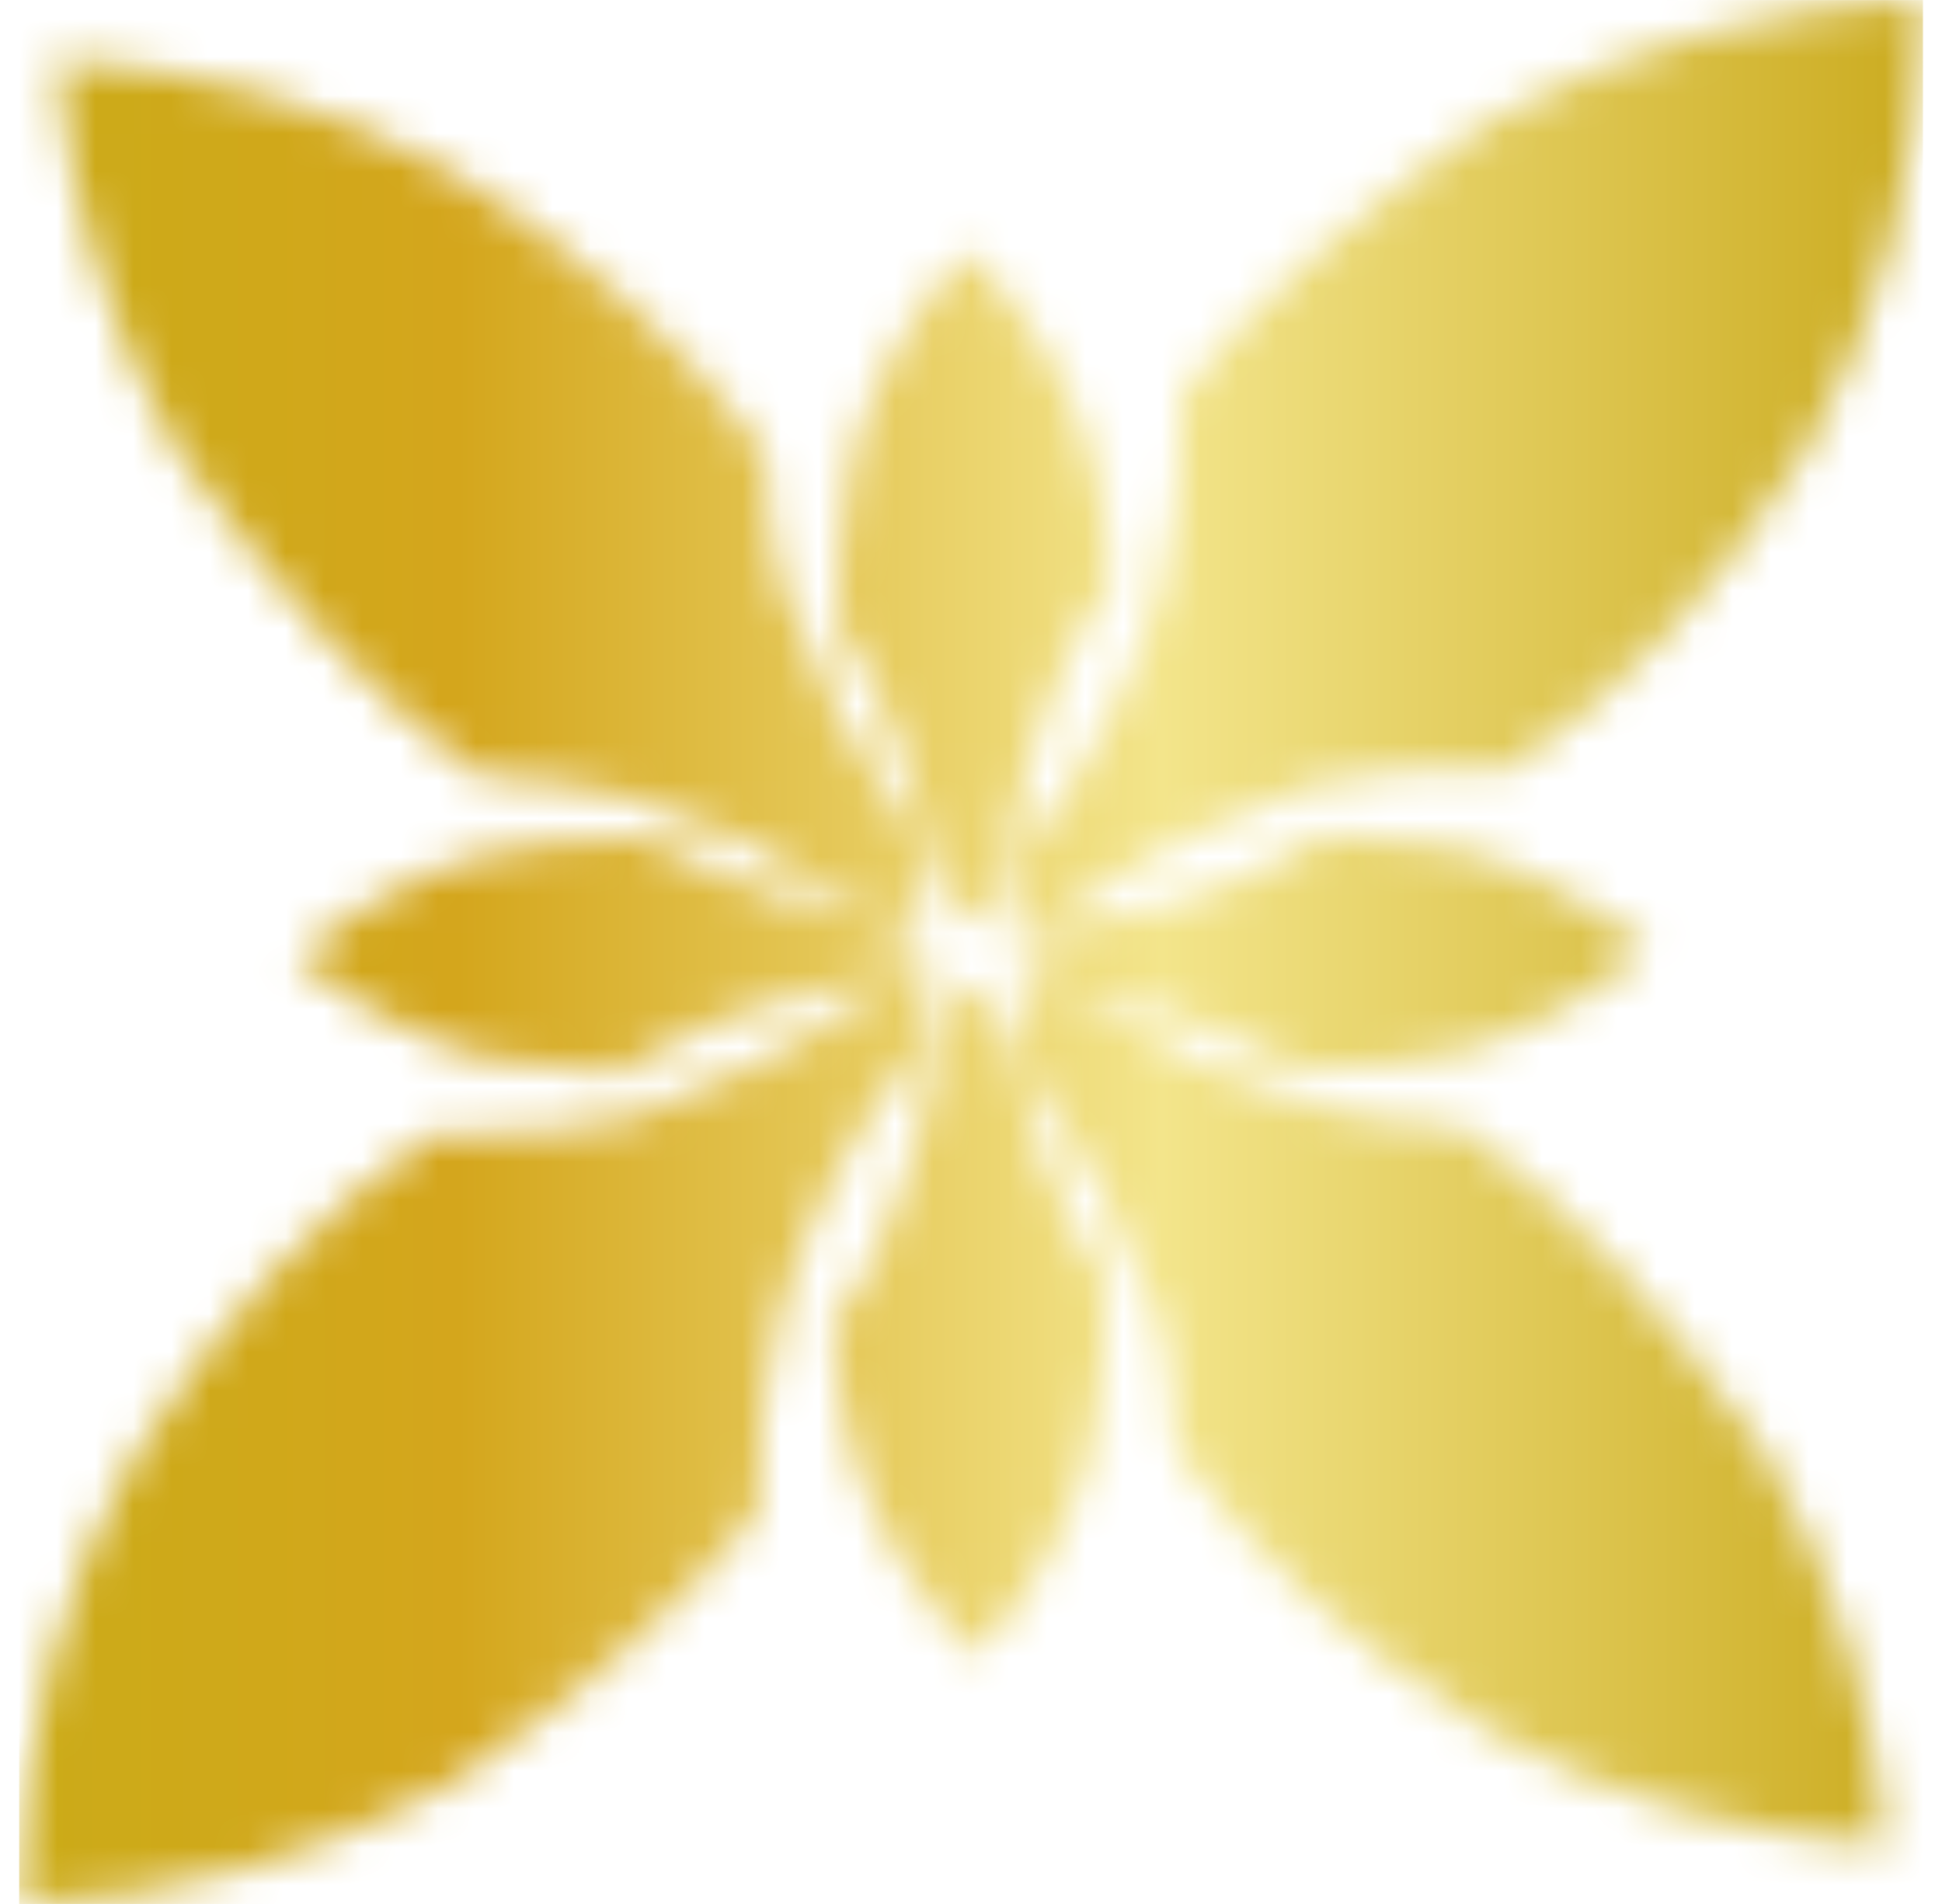 <svg width="51" height="50" viewBox="0 0 51 50" fill="none" xmlns="http://www.w3.org/2000/svg">
<mask id="mask0_43_316" style="mask-type:luminance" maskUnits="userSpaceOnUse" x="0" y="0" width="51" height="50">
<path d="M39.154 3.161C42.654 1.228 46.436 0.176 50.5 0C50.414 4.444 49.395 8.381 47.445 11.805C45.191 15.395 42.597 18.188 39.661 20.178C37.688 20.1 35.952 20.236 34.453 20.588C31.872 21.498 29.654 22.638 27.801 24.009L26.747 24.062C26.749 23.522 26.771 22.98 26.816 22.431C28.497 20.363 29.705 18.087 30.442 15.607C30.889 13.948 31.087 12.19 31.037 10.332C32.904 7.975 35.61 5.586 39.154 3.161ZM27.039 28.213C26.93 27.483 26.852 26.742 26.803 25.991C27.37 26.032 27.94 26.095 28.516 26.18C30.346 27.469 32.325 28.424 34.453 29.039C35.704 29.37 37.011 29.561 38.375 29.618C40.996 31.467 43.663 34.324 46.373 38.195C48.169 41.377 49.214 44.791 49.509 48.443C45.657 48.174 42.205 47.191 39.154 45.493C35.631 43.33 32.868 40.853 30.868 38.055C30.827 36.833 30.685 35.718 30.442 34.711C29.535 32.195 28.4 30.028 27.039 28.213ZM23.114 25.998L24.253 25.941C24.25 26.452 24.23 26.965 24.191 27.484C22.485 29.568 21.26 31.862 20.517 34.366C20.065 36.047 19.867 37.831 19.923 39.718C18.058 42.057 15.366 44.429 11.845 46.839C8.345 48.772 4.563 49.823 0.5 50C0.586 45.556 1.605 41.62 3.555 38.195C5.817 34.59 8.423 31.792 11.372 29.799C13.316 29.872 15.027 29.734 16.507 29.384C19.068 28.481 21.27 27.351 23.114 25.998ZM23.553 24.269C23.934 24.54 24.305 24.831 24.667 25.146C24.444 25.335 24.211 25.519 23.97 25.697C21.51 25.866 19.239 26.513 17.156 27.637C16.854 27.809 16.558 27.996 16.267 28.192C15.221 28.154 14.073 28.02 12.822 27.796C10.962 27.275 9.291 26.391 7.811 25.143C9.342 23.831 10.992 22.928 12.762 22.438C14.28 22.087 15.714 21.94 17.064 21.997C17.294 22.16 17.523 22.31 17.753 22.449C19.761 23.391 21.694 24 23.553 24.269ZM22.391 11.92C22.965 9.918 23.973 8.14 25.415 6.584C27.052 8.266 28.152 10.098 28.713 12.086C28.988 13.246 29.14 14.358 29.168 15.421C28.866 15.8 28.597 16.181 28.36 16.558C27.223 18.931 26.569 21.198 26.398 23.359C26.157 23.655 25.902 23.945 25.631 24.229C25.242 23.84 24.874 23.416 24.528 22.959C24.244 21.032 23.638 19.228 22.709 17.548C22.488 17.171 22.247 16.8 21.985 16.441C21.944 15.124 22.079 13.617 22.391 11.92ZM27.514 25.816C27.125 25.543 26.745 25.245 26.377 24.922C26.591 24.741 26.814 24.564 27.044 24.396C29.526 24.23 31.816 23.582 33.915 22.449C34.224 22.273 34.529 22.082 34.826 21.881C35.859 21.922 36.991 22.052 38.222 22.273C40.082 22.795 41.752 23.679 43.233 24.926C41.702 26.238 40.052 27.141 38.282 27.63C36.765 27.982 35.332 28.13 33.983 28.073C33.76 27.916 33.54 27.772 33.318 27.637C31.309 26.695 29.373 26.087 27.514 25.816ZM24.677 26.673C24.909 26.39 25.154 26.113 25.412 25.842C25.813 26.242 26.191 26.678 26.545 27.151C26.831 29.07 27.436 30.865 28.36 32.54C28.575 32.903 28.807 33.26 29.057 33.609C29.102 34.931 28.966 36.443 28.653 38.151C28.079 40.152 27.071 41.931 25.629 43.485C23.992 41.804 22.893 39.971 22.331 37.984C22.06 36.841 21.909 35.748 21.877 34.699C22.19 34.307 22.467 33.917 22.709 33.529C23.857 31.136 24.512 28.85 24.677 26.673ZM23.964 21.822C24.071 22.54 24.148 23.269 24.196 24.009C23.628 23.968 23.056 23.906 22.479 23.82C20.64 22.517 18.649 21.556 16.507 20.933C15.256 20.606 13.95 20.412 12.588 20.356C9.978 18.507 7.324 15.657 4.627 11.805C2.831 8.623 1.785 5.209 1.49 1.558C5.343 1.826 8.795 2.809 11.845 4.508C15.344 6.652 18.093 9.113 20.09 11.886C20.13 13.123 20.271 14.247 20.517 15.263C21.434 17.808 22.584 19.994 23.964 21.822Z" fill="white"/>
</mask>
<g mask="url(#mask0_43_316)">
<path d="M0.504 49.999H50.5V0.003H0.504V49.999Z" fill="url(#paint0_linear_43_316)"/>
</g>
<defs>
<linearGradient id="paint0_linear_43_316" x1="0.504" y1="0.003" x2="50.5" y2="0.003" gradientUnits="userSpaceOnUse">
<stop stop-color="#CBAB18"/>
<stop offset="0.23" stop-color="#D4A61C"/>
<stop offset="0.6" stop-color="#F3E58B"/>
<stop offset="1" stop-color="#CBAB1F"/>
</linearGradient>
</defs>
</svg>
